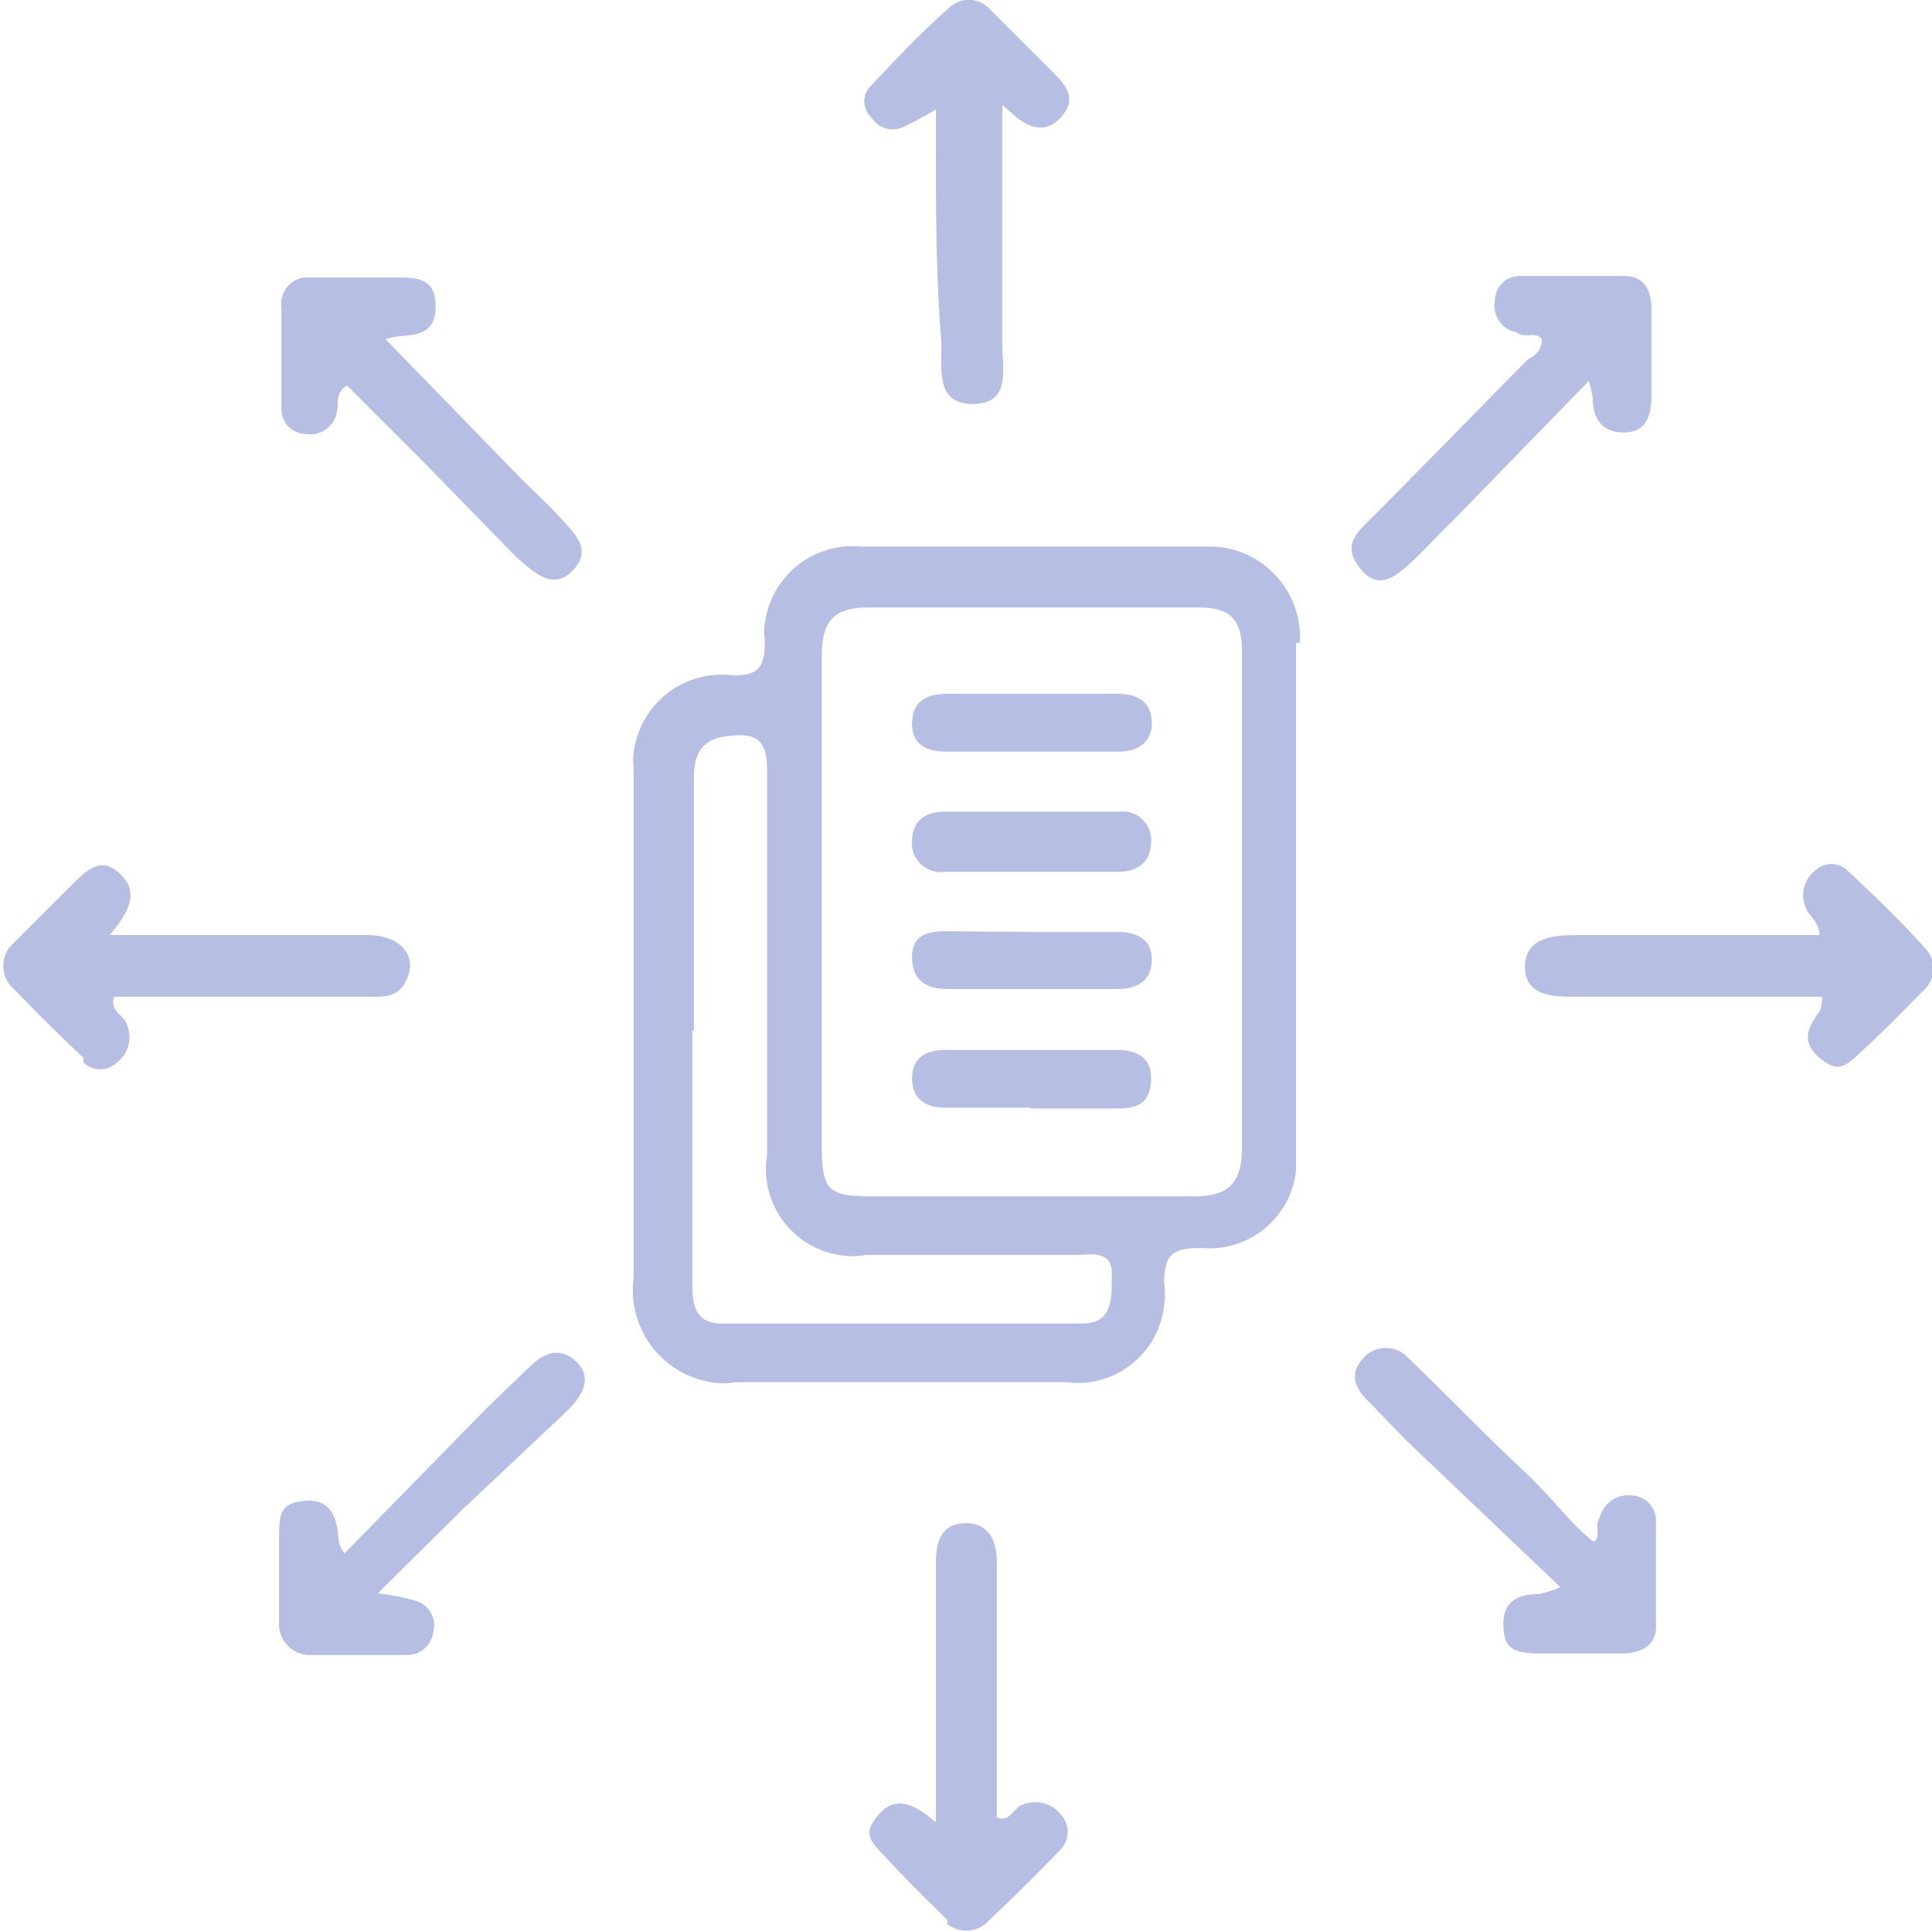 <svg xmlns="http://www.w3.org/2000/svg" viewBox="0 0 25.06 25.05"><defs><style>.cls-1{fill:#b6bee3;}</style></defs><g id="Layer_2" data-name="Layer 2"><g id="Layer_1-2" data-name="Layer 1"><g id="Layer_2-2" data-name="Layer 2"><g id="Layer_1-2-2" data-name="Layer 1-2"><path class="cls-1" d="M20,4.4c-.09-.11-.22,0-.33-.09a.35.35,0,0,1-.28-.41h0a.32.32,0,0,1,.32-.32h1.36c.27,0,.36.21.35.46v1.1c0,.24-.06.46-.34.47s-.42-.16-.42-.44a1.89,1.89,0,0,0-.05-.23L18.83,6.77c-.21.2-.4.42-.61.6s-.39.24-.58,0-.11-.39.07-.57c.71-.71,1.41-1.43,2.11-2.14C19.92,4.61,20,4.54,20,4.4Z"/><path class="cls-1" d="M23.64,12.93H20.46c-.3,0-.68,0-.68-.39s.39-.41.7-.41H23.6c0-.19-.16-.25-.19-.39a.4.4,0,0,1,.14-.45.3.3,0,0,1,.41,0c.33.31.66.62,1,1a.38.38,0,0,1,0,.55l0,0c-.25.25-.49.5-.75.74s-.34.36-.6.15-.16-.41,0-.62A1.8,1.8,0,0,0,23.64,12.93Z"/><path class="cls-1" d="M4.9,20.67a3,3,0,0,1,.5.1.33.33,0,0,1,.22.4.34.34,0,0,1-.35.3H4a.4.4,0,0,1-.38-.42V20c0-.35,0-.5.33-.53s.42.2.44.49a.36.36,0,0,0,.08.19l1.85-1.89.54-.52c.19-.19.41-.28.62-.07s.07.43-.1.61L6,19.58Z"/><path class="cls-1" d="M20.67,20c.11-.07,0-.21.08-.31a.38.38,0,0,1,.42-.29.33.33,0,0,1,.31.34c0,.45,0,.91,0,1.36,0,.26-.21.35-.46.35H20c-.36,0-.49-.05-.5-.36s.18-.41.46-.41a1.52,1.52,0,0,0,.28-.09l-1.89-1.8c-.21-.2-.4-.41-.6-.61s-.24-.37-.06-.57a.39.39,0,0,1,.57,0c.49.47,1,1,1.47,1.44S20.34,19.74,20.67,20Z"/><path class="cls-1" d="M5,4.4,6.77,6.22c.17.17.34.32.5.5s.43.4.16.68-.52,0-.72-.16L5.5,6l-1-1c-.16.1-.1.23-.13.34a.35.35,0,0,1-.4.29.32.32,0,0,1-.32-.32h0V4a.35.35,0,0,1,.29-.4h1.2c.25,0,.5,0,.51.35s-.19.39-.45.41A1,1,0,0,0,5,4.4Z"/><path class="cls-1" d="M12.14,23.64V20.26c0-.26.07-.49.37-.5s.42.21.42.5v3.32c.18.06.21-.13.34-.17a.42.42,0,0,1,.49.13.33.33,0,0,1,0,.45c-.3.31-.61.62-.93.92a.39.39,0,0,1-.54.05l0-.05c-.25-.25-.5-.49-.74-.75s-.38-.34-.17-.6.44-.17.66,0Z"/><path class="cls-1" d="M12.14,1.42a4.92,4.92,0,0,1-.45.24.33.33,0,0,1-.39-.14.28.28,0,0,1,0-.41c.31-.33.62-.66,1-1a.37.37,0,0,1,.53,0l.05.05.78.78c.16.16.31.33.12.56s-.41.18-.62,0L13,1.36v3.1c0,.32.12.78-.38.78s-.4-.47-.41-.81C12.13,3.47,12.14,2.47,12.14,1.42Z"/><path class="cls-1" d="M1.42,12.13H4.76c.42,0,.64.25.53.54s-.32.26-.55.26H1.48c-.06.19.12.23.16.35a.41.41,0,0,1-.12.5.31.31,0,0,1-.44,0l0-.06c-.3-.28-.6-.58-.89-.88a.4.4,0,0,1-.06-.56l.06-.06.75-.75c.17-.16.35-.37.6-.15s.15.45,0,.66A1.14,1.14,0,0,1,1.42,12.13Z"/><path class="cls-1" d="M16.86,8.34a1.18,1.18,0,0,0-1.11-1.25H11.17a1.15,1.15,0,0,0-1.25,1,.74.74,0,0,0,0,.21c0,.34-.06.47-.43.46a1.15,1.15,0,0,0-1.27,1,.74.74,0,0,0,0,.21V13.3h0v3.27a1.21,1.21,0,0,0,1,1.36.86.86,0,0,0,.32,0h4.28a1.13,1.13,0,0,0,1.28-1,.88.88,0,0,0,0-.28c0-.4.13-.46.49-.46a1.13,1.13,0,0,0,1.22-1V8.34Zm-2.44,8.25c0,.28,0,.58-.39.58H9.36c-.39,0-.38-.32-.38-.59V13.37H9V10.1c0-.32.1-.51.43-.55s.52,0,.52.43v5a1.13,1.13,0,0,0,.93,1.3,1,1,0,0,0,.35,0H14C14.25,16.26,14.45,16.26,14.42,16.59Zm1.07-1.07H11.32c-.59,0-.66-.08-.66-.67V8.51c0-.45.15-.63.61-.63h4.28c.41,0,.56.16.56.57v3.27h0v3.17C16.11,15.34,15.94,15.52,15.49,15.52Z"/><path class="cls-1" d="M13.36,11.31h-1.1a.38.38,0,0,1-.43-.32v-.07c0-.27.17-.39.42-.39h2.26a.37.37,0,0,1,.42.33.13.13,0,0,1,0,.06c0,.26-.17.39-.43.39Z"/><path class="cls-1" d="M13.38,12.09h1.11c.24,0,.45.08.45.36s-.2.39-.48.38H12.3c-.28,0-.46-.1-.47-.4s.2-.35.44-.35Z"/><path class="cls-1" d="M13.37,14.37H12.26c-.24,0-.43-.1-.43-.38s.19-.37.44-.37h2.21c.27,0,.47.1.45.41s-.21.35-.46.35h-1.1Z"/><path class="cls-1" d="M13.37,9.75h-1.1c-.24,0-.44-.08-.44-.36S12,9,12.29,9h2.2c.26,0,.44.1.45.36s-.17.39-.42.39Z"/></g></g></g></g></svg>